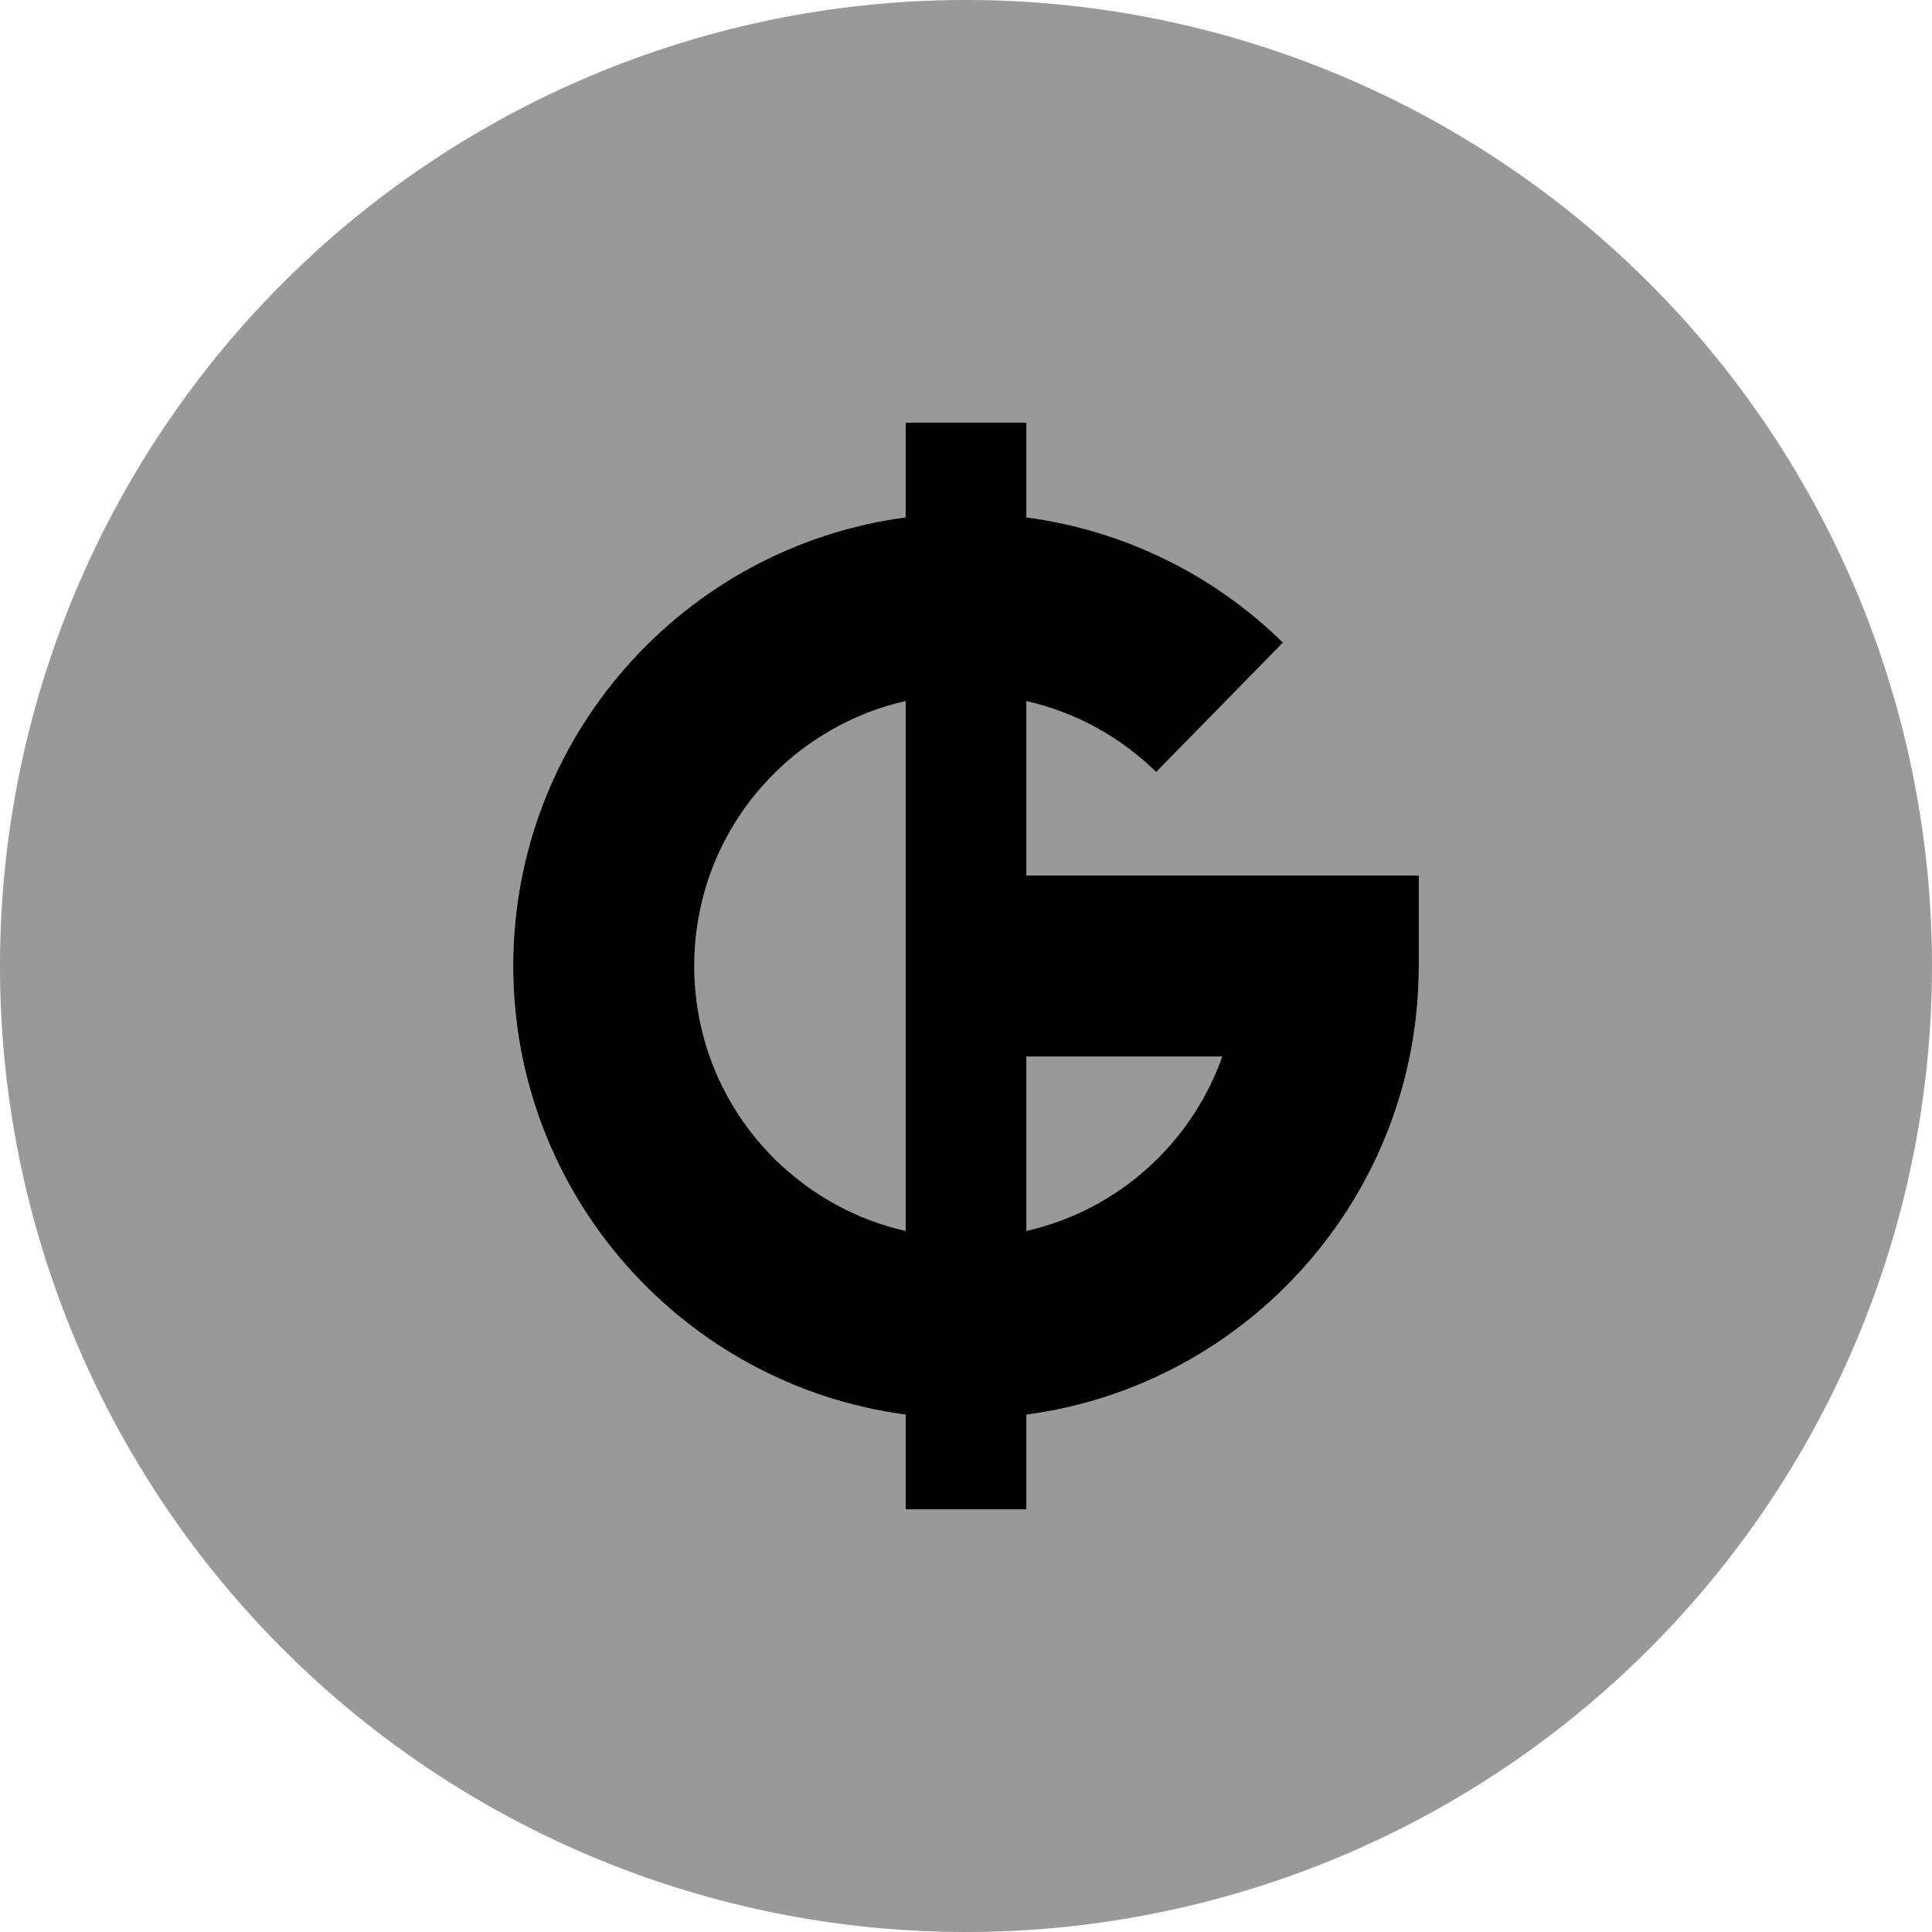 <svg xmlns="http://www.w3.org/2000/svg" viewBox="0 0 512 512"><!--! Font Awesome Pro 7.0.1 by @fontawesome - https://fontawesome.com License - https://fontawesome.com/license (Commercial License) Copyright 2025 Fonticons, Inc. --><path style="fill:currentColor;opacity:.4" d="M0 256a256 256 0 1 0 512 0 256 256 0 1 0 -512 0zm136 0c0-60.8 45.3-111.1 104-118.9l0-25.1 32 0 0 25.1c26.3 3.5 50 15.6 68 33.2l-33.6 34.3c-9.4-9.2-21.2-15.8-34.4-18.8l0 46.2 104 0 0 24c0 60.8-45.3 111.1-104 118.9l0 25.1-32 0 0-25.1c-58.7-7.8-104-58.1-104-118.9zm48 0c0 34.3 23.9 62.9 56 70.2l0-140.4c-32.1 7.3-56 36-56 70.2zm88 24l0 46.2c24.2-5.5 43.8-23.2 51.9-46.2L272 280z"/><path style="fill:currentColor;opacity:1" d="M272 112l-32 0 0 25.1c-58.7 7.8-104 58.1-104 118.9s45.3 111.1 104 118.9l0 25.1 32 0 0-25.1c58.7-7.8 104-58.1 104-118.9l0-24-104 0 0-46.2c13.2 3 25 9.6 34.4 18.8L340 170.3c-18-17.7-41.7-29.7-68-33.2l0-25.1zm-32 73.8l0 140.4c-32.1-7.3-56-35.9-56-70.2s23.9-62.9 56-70.2zm32 140.4l0-46.2 51.9 0c-8.2 23.1-27.7 40.7-51.9 46.2z"/></svg>